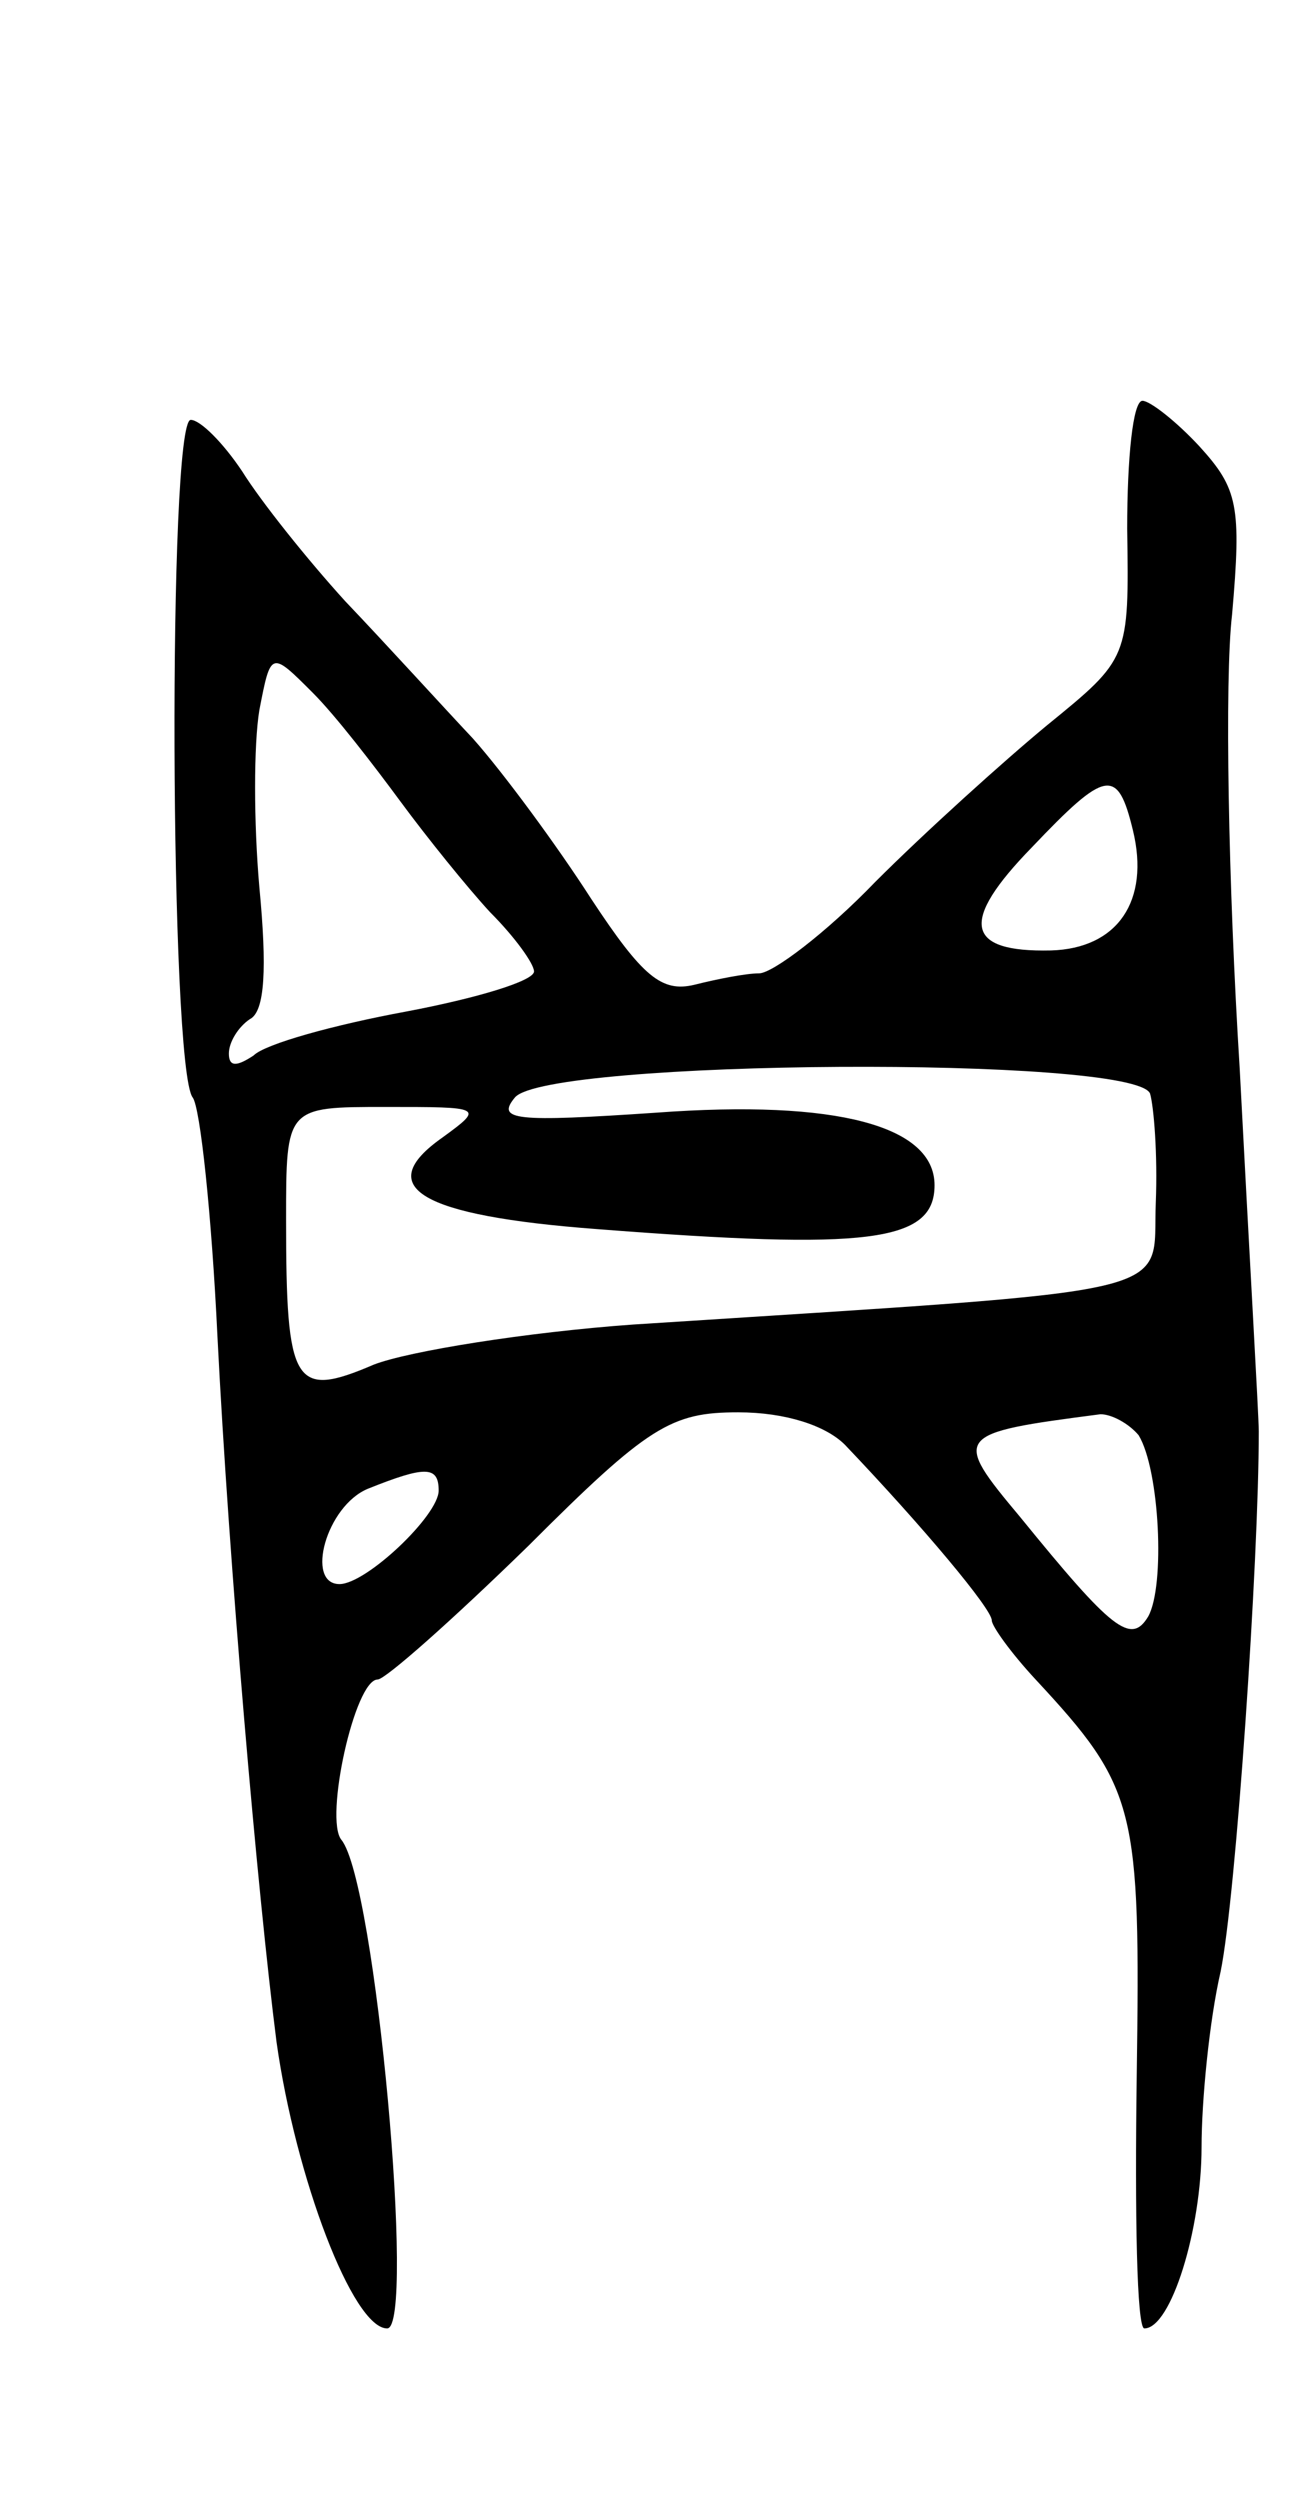 <svg version="1.0" xmlns="http://www.w3.org/2000/svg"
 width="69pt" height="131pt" viewBox="0 0 69 131"
 preserveAspectRatio="xMidYMid meet">
<g transform="translate(0,131) scale(0.1,-0.1)"
fill="#000000" stroke="none">
<path d="M591 1033 c1 -68 1 -68 -42 -103 -23 -19 -64 -56 -90 -82 -26 -27
-54 -48 -61 -48 -7 0 -22 -3 -34 -6 -17 -4 -27 4 -54 45 -18 28 -46 66 -62 84
-16 17 -46 50 -67 72 -20 22 -44 52 -54 68 -10 15 -22 27 -27 27 -12 0 -11
-339 1 -355 4 -5 10 -62 13 -125 6 -119 21 -292 31 -370 10 -71 40 -150 58
-150 15 0 -6 234 -24 256 -9 11 7 84 19 84 4 0 39 31 79 70 63 63 75 70 110
70 25 0 46 -7 56 -17 41 -43 77 -86 77 -92 0 -3 10 -17 23 -31 53 -57 55 -67
53 -208 -1 -72 0 -132 4 -132 14 0 30 52 30 95 0 24 4 66 10 92 8 39 20 215
20 283 0 8 -5 94 -10 190 -6 96 -8 204 -4 238 5 57 3 66 -17 88 -12 13 -26 24
-30 24 -5 0 -8 -30 -8 -67z m-381 -143 c14 -19 35 -45 47 -58 13 -13 23 -27
23 -31 0 -5 -30 -14 -67 -21 -38 -7 -74 -17 -80 -23 -9 -6 -13 -6 -13 1 0 6 5
14 11 18 8 4 9 27 5 69 -3 34 -3 75 0 93 6 31 6 31 28 9 12 -12 32 -38 46 -57z
m384 -15 c9 -37 -8 -62 -43 -63 -45 -1 -48 15 -10 54 39 41 45 42 53 9z m9
-138 c2 -7 4 -32 3 -57 -2 -50 20 -45 -274 -64 -56 -4 -118 -14 -136 -21 -42
-18 -46 -11 -46 76 0 59 0 59 52 59 51 0 52 0 30 -16 -37 -26 -12 -41 81 -48
142 -11 177 -7 177 23 0 31 -51 45 -146 38 -74 -5 -84 -4 -74 8 17 20 325 22
333 2z m-6 -179 c11 -18 14 -79 5 -95 -9 -15 -19 -7 -67 52 -36 43 -35 44 42
54 6 0 15 -5 20 -11z m-367 -29 c0 -13 -38 -49 -52 -49 -18 0 -7 41 15 50 30
12 37 12 37 -1z"/>
</g>
</svg>
